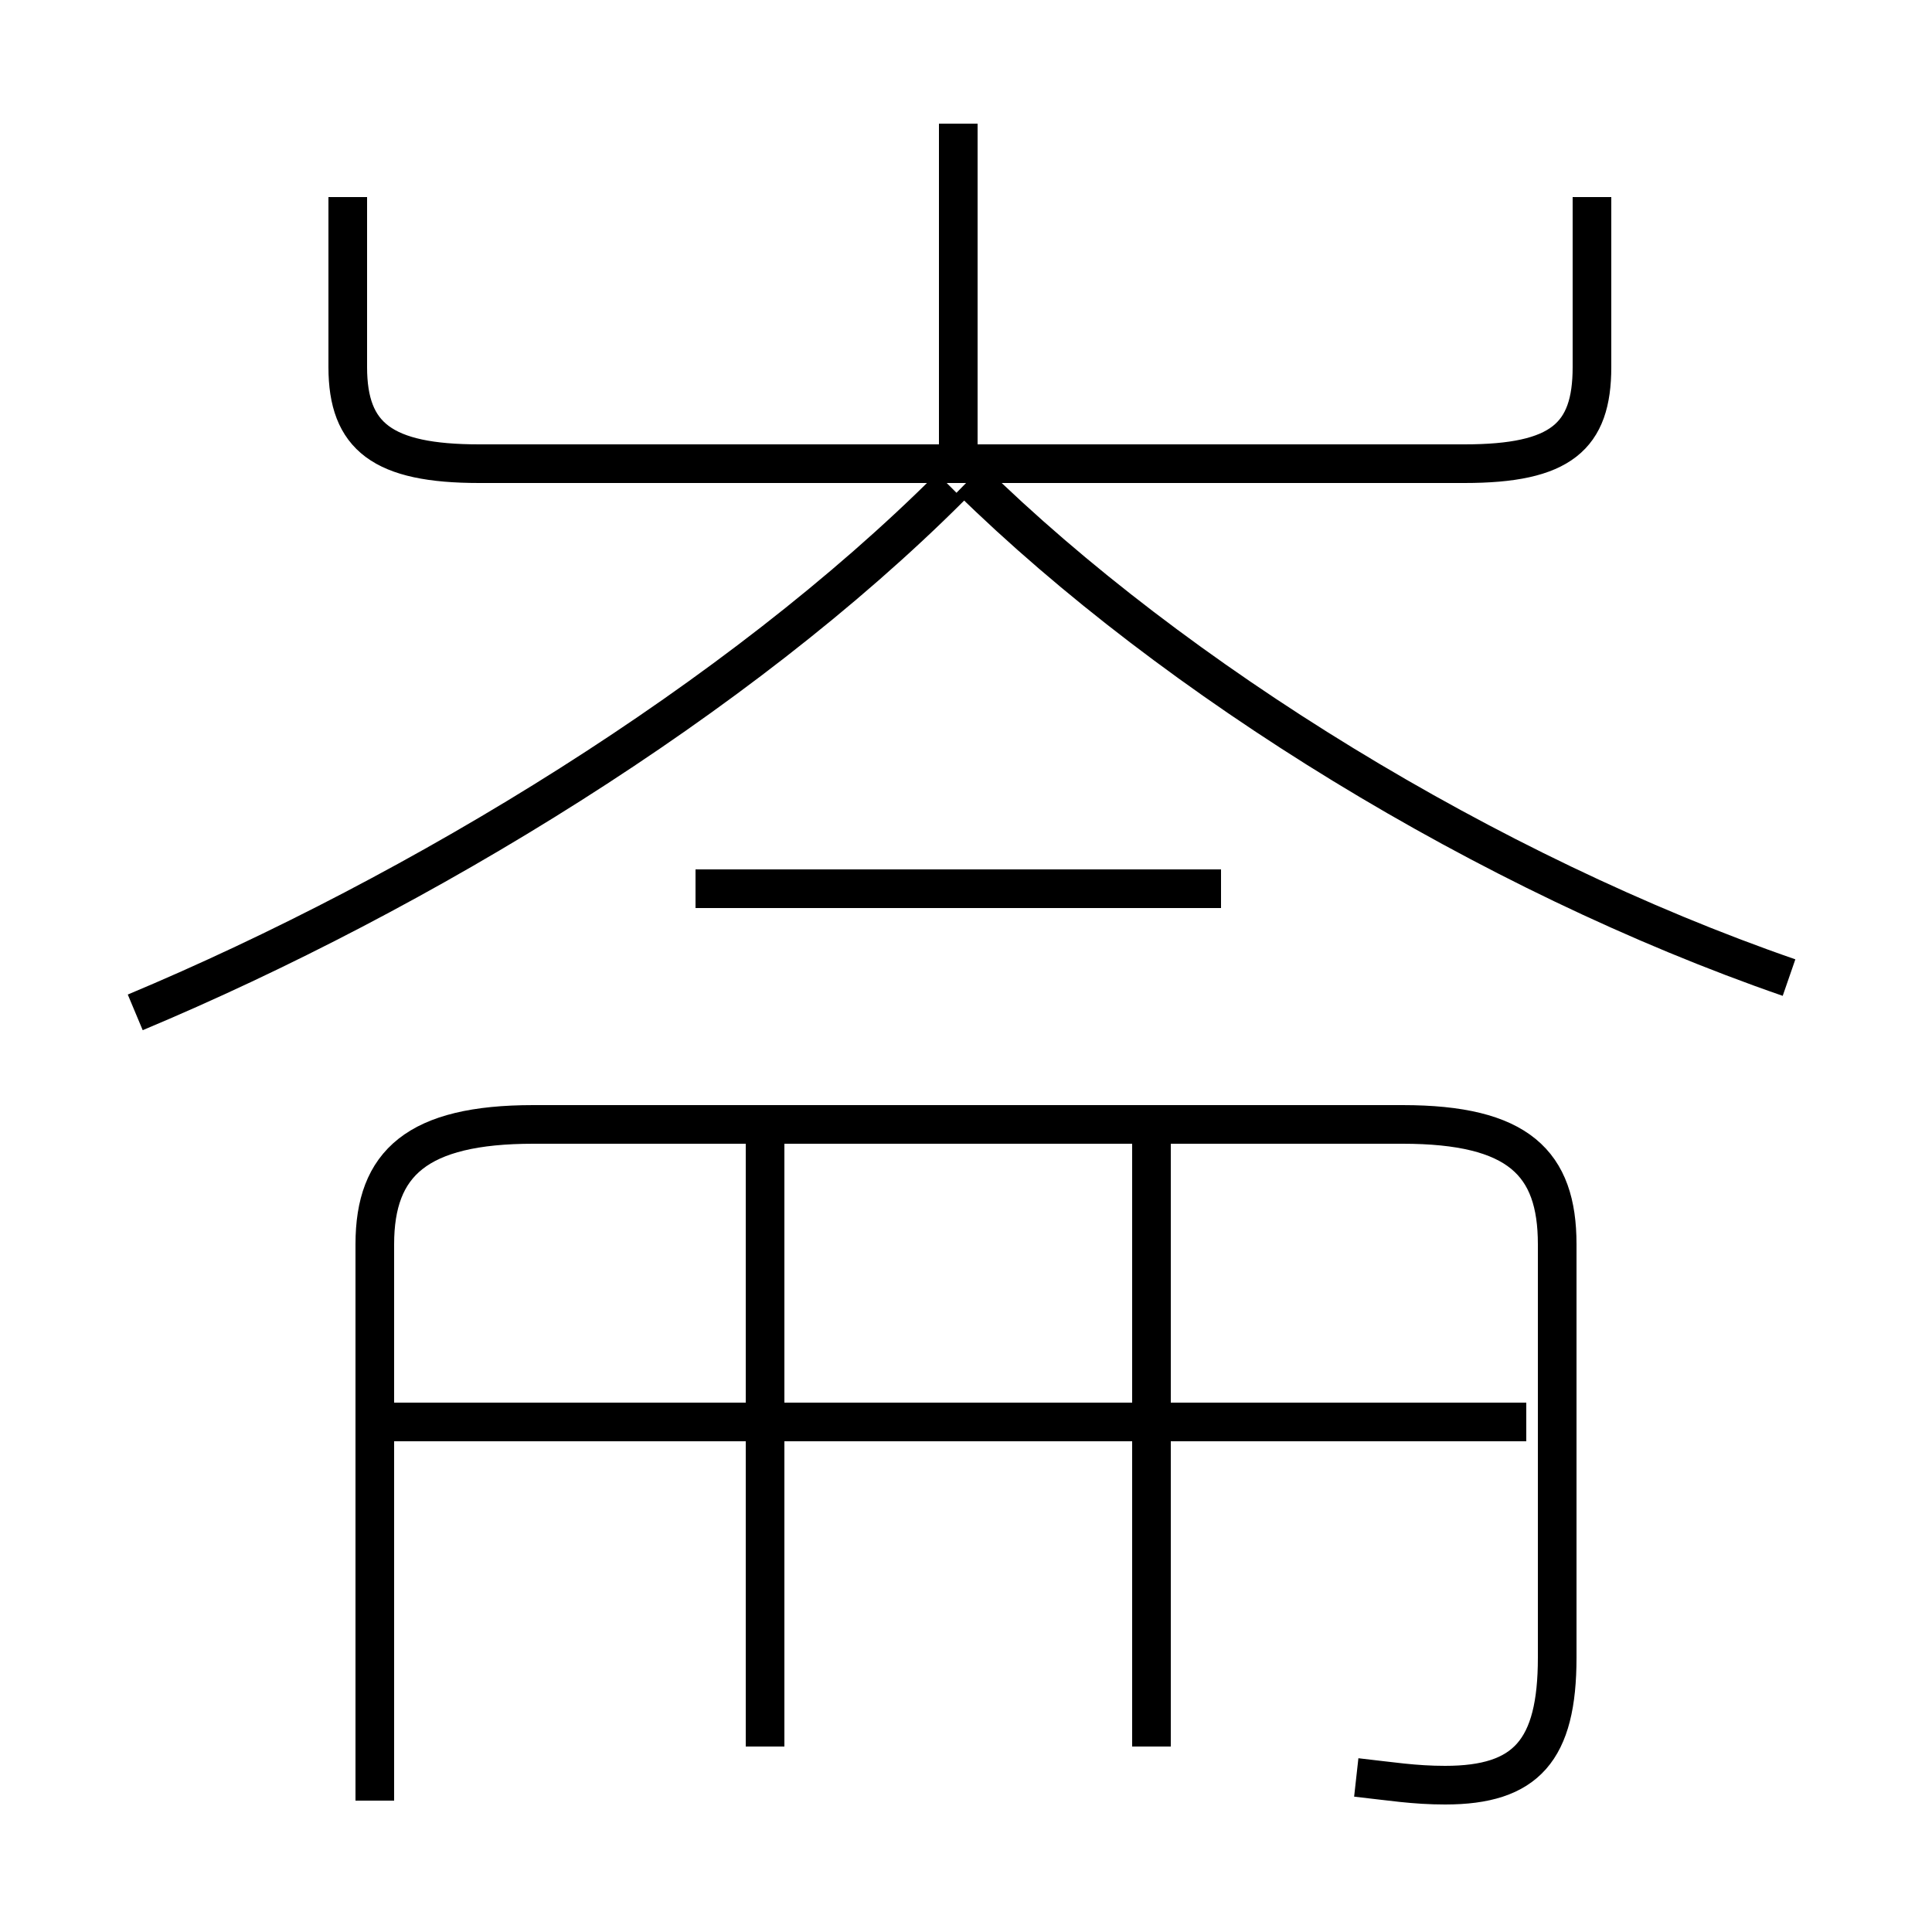 <?xml version='1.0' encoding='utf8'?>
<svg viewBox="0.0 -6.0 50.0 50.0" version="1.1" xmlns="http://www.w3.org/2000/svg">
<rect x="0.0" y="-6.0" width="50.0" height="50.0" fill="#808080" stroke="none"/>
<rect x="-1000" y="-1000" width="2000" height="2000" stroke="white" fill="white"/>
<g style="fill:white;stroke:#000000;  stroke-width:1">
<path d="M 35.1 2.0 C 36.0 2.1 36.6 2.2 37.4 2.2 C 39.5 2.2 40.3 1.3 40.3 -1.1 L 40.3 -11.8 C 40.3 -13.9 39.3 -14.9 36.3 -14.9 L 13.8 -14.9 C 10.8 -14.9 9.7 -13.9 9.7 -11.8 L 9.7 2.6 M 19.8 1.2 L 19.8 -14.6 M 39.5 -7.2 L 10.2 -7.2 M 29.8 1.2 L 29.8 -14.6 M 3.5 -17.8 C 10.9 -20.9 19.1 -25.9 24.6 -31.4 M 31.6 -21.0 L 18.0 -21.0 M 9.0 -38.9 L 9.0 -34.5 C 9.0 -32.7 9.9 -32.0 12.4 -32.0 L 37.9 -32.0 C 40.4 -32.0 41.2 -32.7 41.2 -34.5 L 41.2 -38.9 M 46.3 -18.7 C 38.5 -21.4 30.4 -26.4 25.1 -31.6 M 24.8 -32.2 L 24.8 -40.8" transform="translate(0.0, 38.0)" />
</g>
</svg>